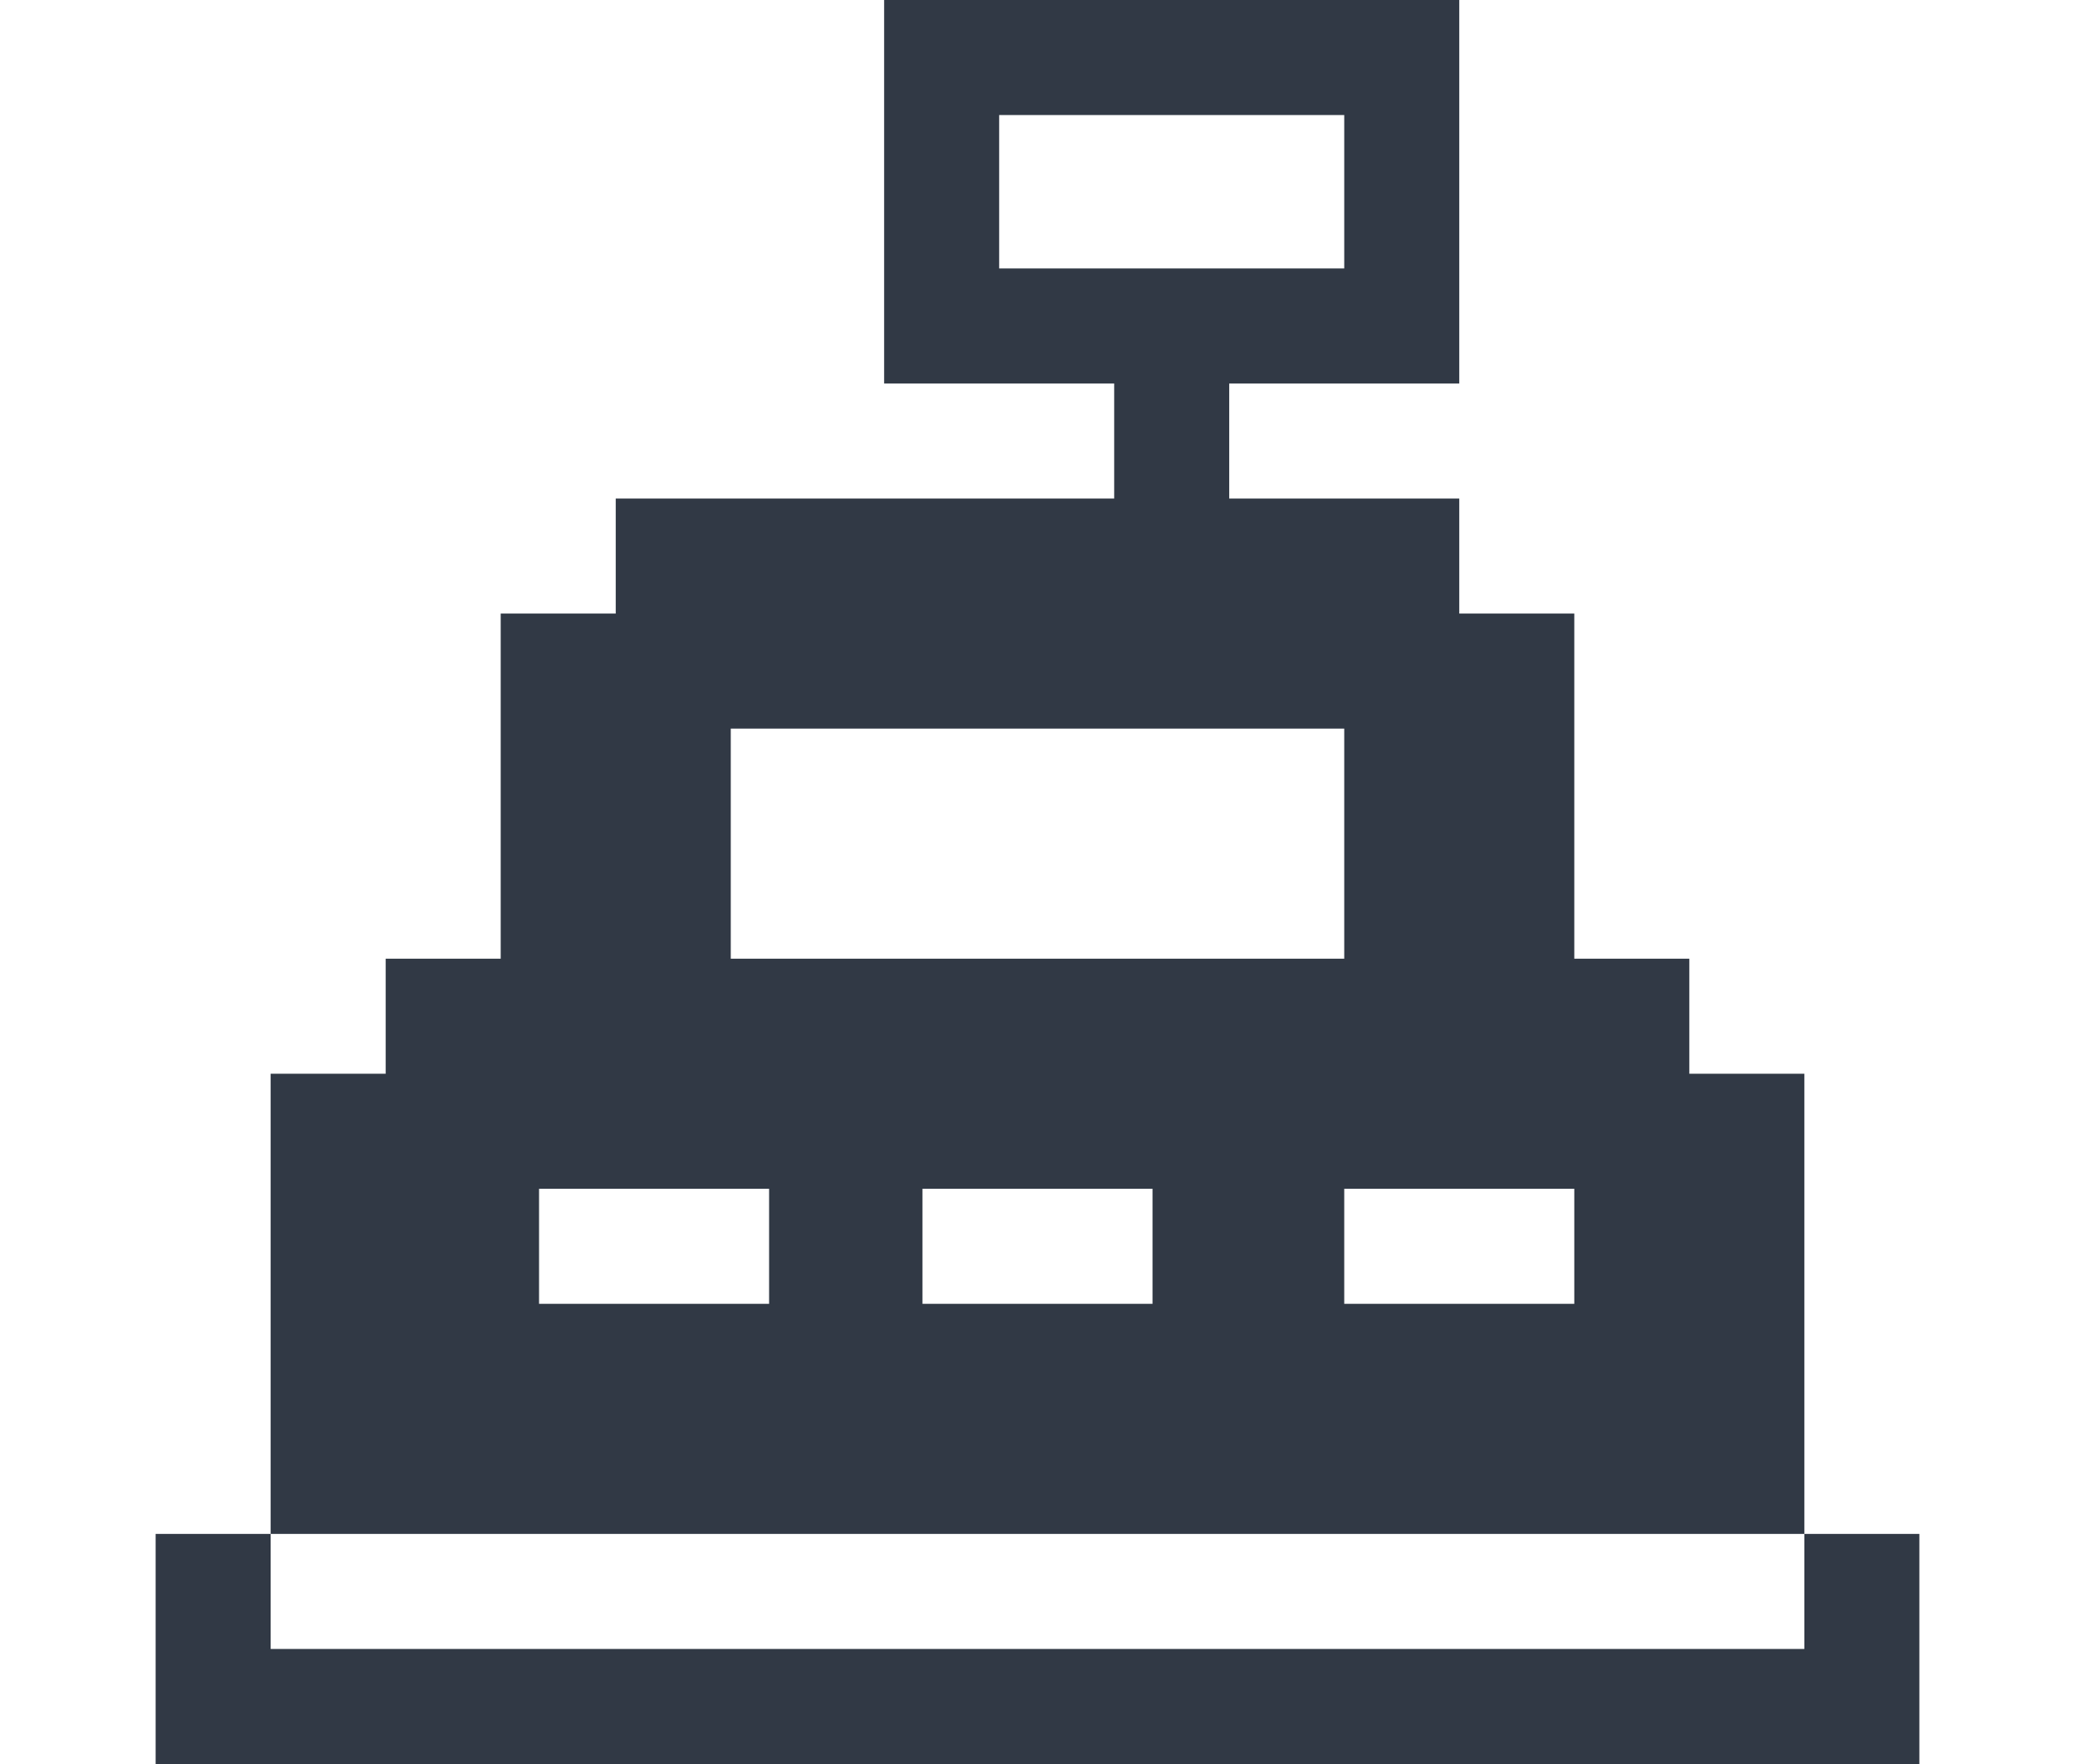 <?xml version="1.0" encoding="iso-8859-1"?>
<!-- Uploaded to: SVG Repo, www.svgrepo.com, Generator: SVG Repo Mixer Tools -->
<svg fill="#313945" height="85px" width="100px" version="1.1" id="Layer_1" xmlns="http://www.w3.org/2000/svg" xmlns:xlink="http://www.w3.org/1999/xlink" 
	 viewBox="0 0 512 512" xml:space="preserve">
<g>
	<g>
		<path d="M445.217,311.652v-33.391h-33.391V178.087h-33.391v-33.391h-66.783v-33.391h66.783V0H211.478v111.304h66.783v33.391
			H133.565v33.391h-33.391v100.174H66.783v33.391H33.391v133.565h445.217V311.652H445.217z M244.87,77.913V33.391h100.174v44.522
			H244.87z M166.957,211.478h178.087v66.783H166.957V211.478z M178.087,378.435h-66.783v-33.391h66.783V378.435z M289.391,378.435
			h-66.783v-33.391h66.783V378.435z M411.826,378.435h-66.783v-33.391h66.783V378.435z"/>
	</g>
</g>
<g>
	<g>
		<polygon points="478.609,445.217 478.609,478.609 33.391,478.609 33.391,445.217 0,445.217 0,512 512,512 512,445.217 		"/>
	</g>
</g>
</svg>